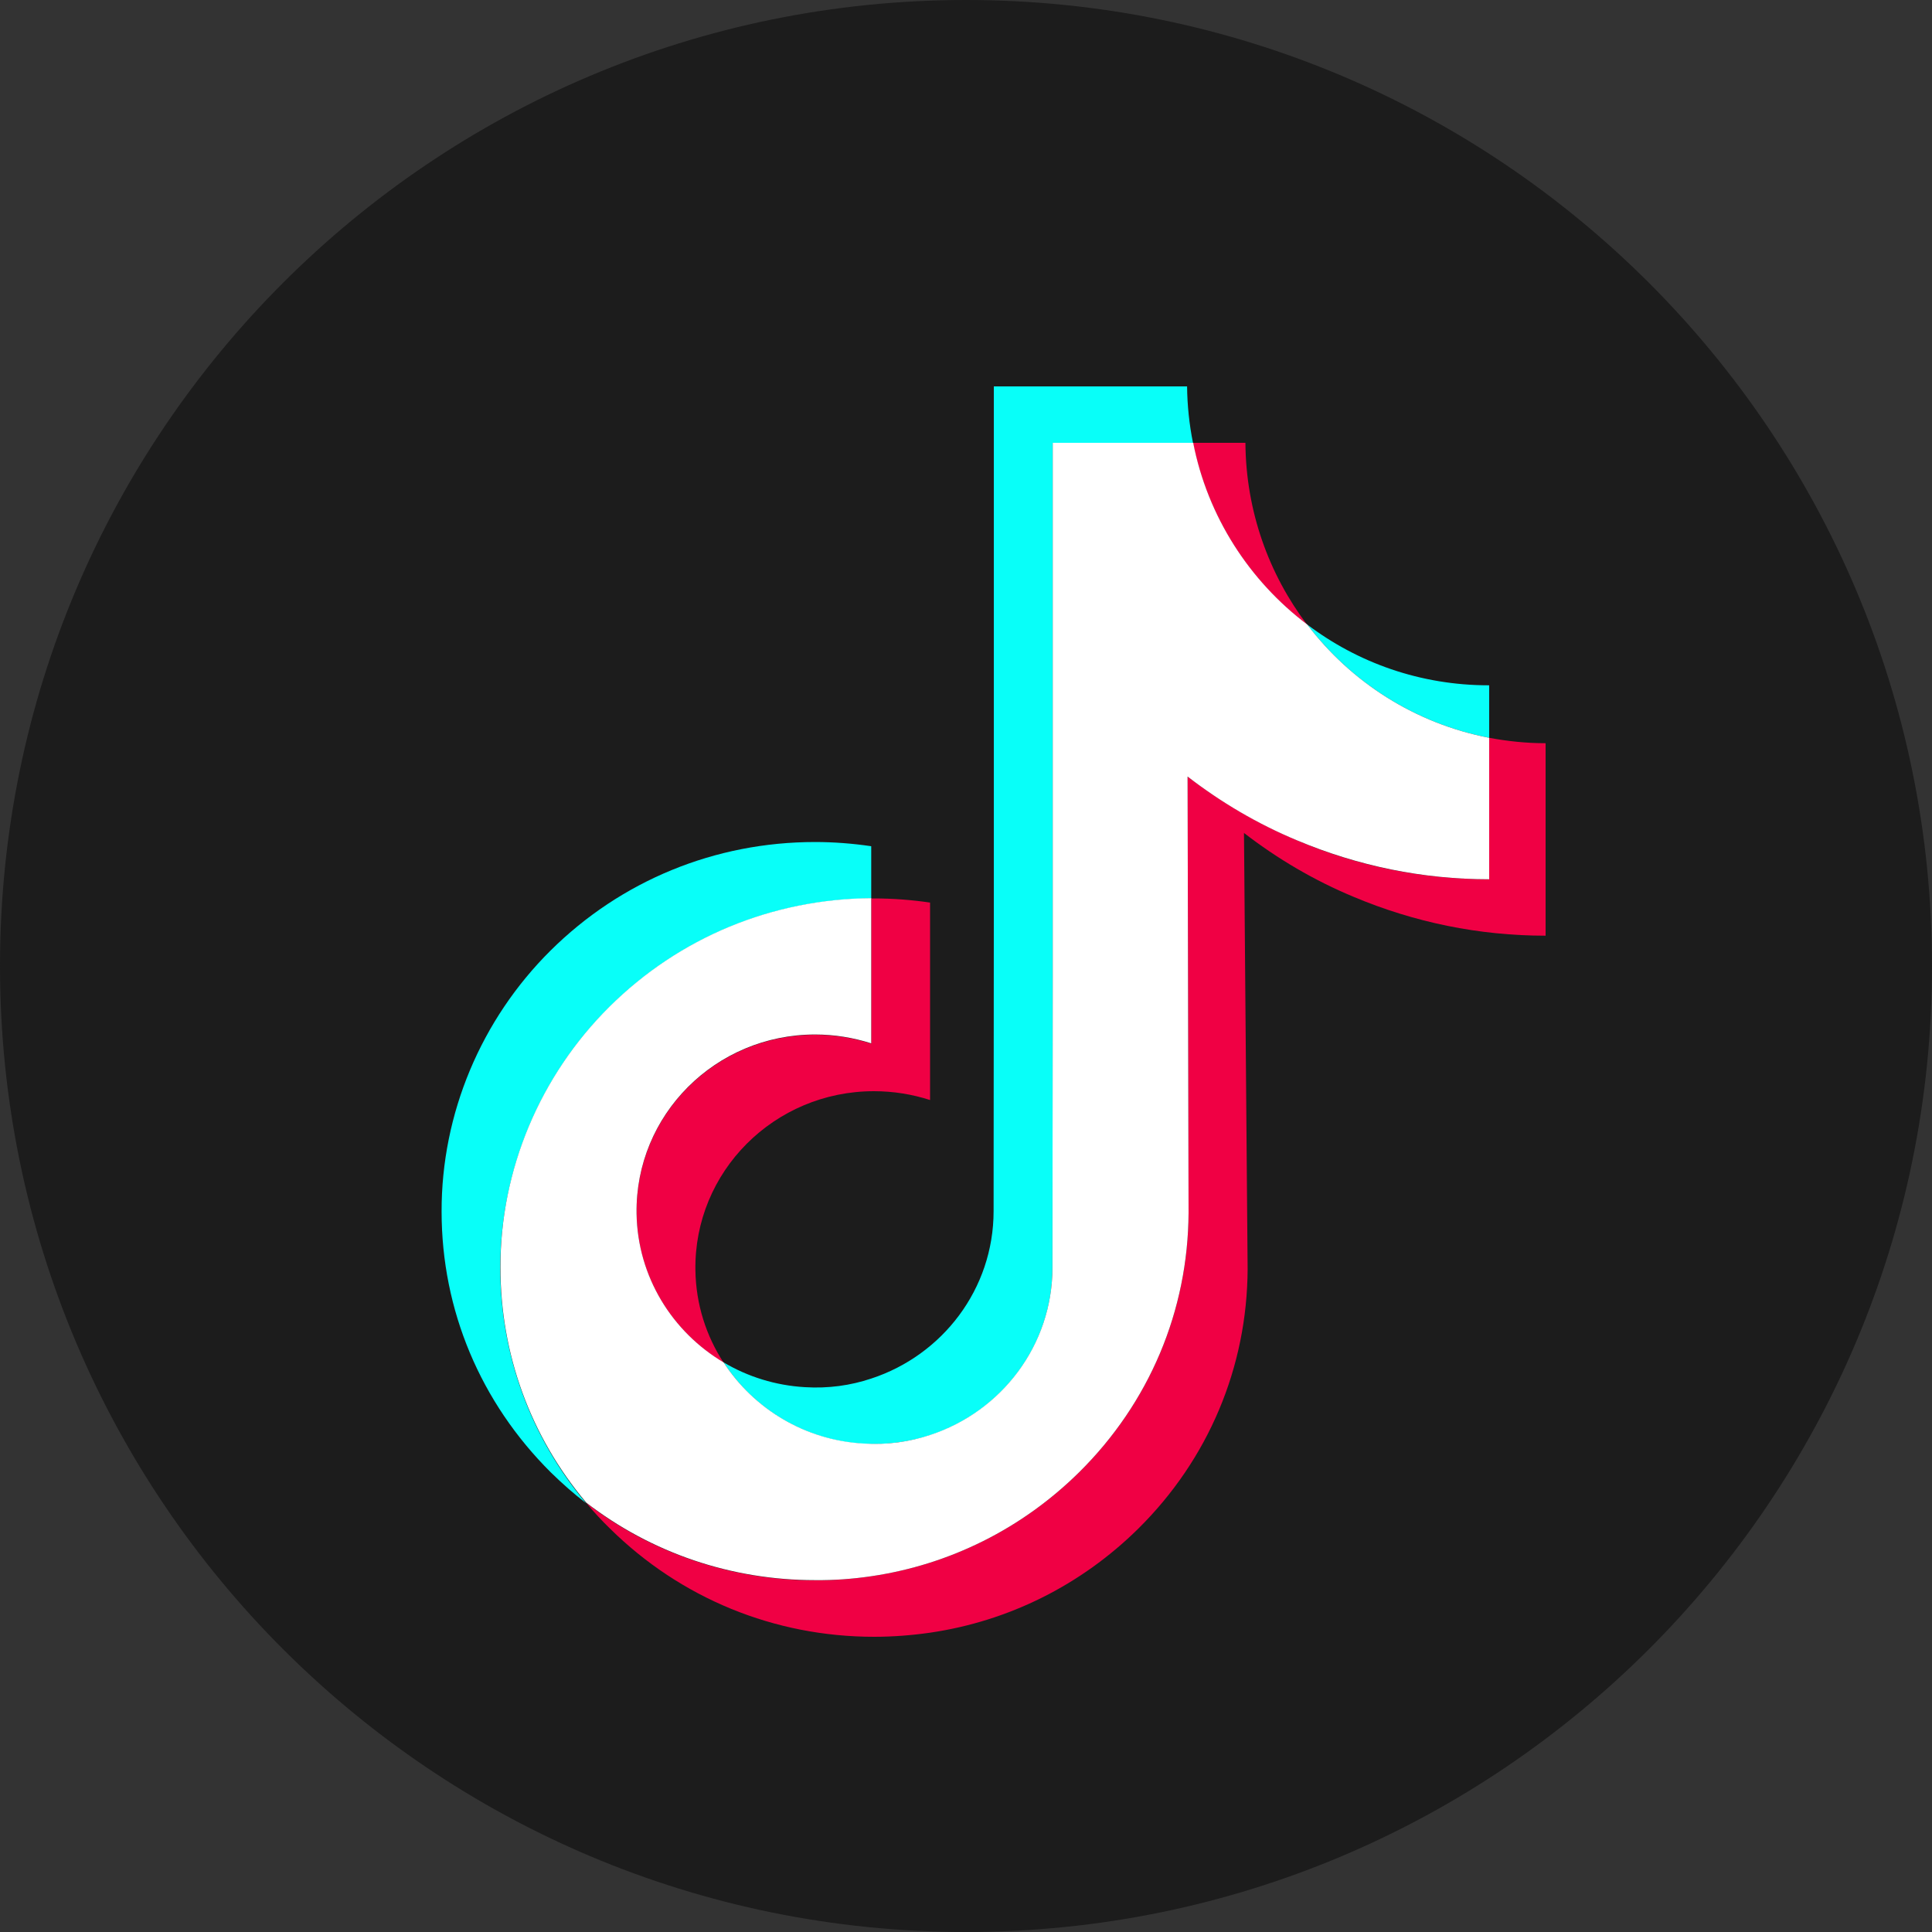 <svg width="35" height="35" viewBox="0 0 35 35" fill="none" xmlns="http://www.w3.org/2000/svg">
<rect x="0" y="0" width="35" height="35" fill="#333333" stroke="none"/>
<path d="M17.5 35C27.165 35 35 27.165 35 17.5C35 7.835 27.165 0 17.5 0C7.835 0 0 7.835 0 17.5C0 27.165 7.835 35 17.5 35Z" fill="#1C1C1C"/>
<path d="M14.766 18.746C12.962 18.746 11.505 20.203 11.532 21.989C11.549 23.135 12.18 24.13 13.109 24.686C12.793 24.201 12.607 23.628 12.598 23.011C12.571 21.225 14.028 19.768 15.832 19.768C16.187 19.768 16.529 19.825 16.849 19.928V16.351C16.516 16.302 16.174 16.276 15.832 16.276C15.814 16.276 15.801 16.276 15.783 16.276V18.906C15.463 18.804 15.121 18.746 14.766 18.746V18.746Z" fill="#F00044"/>
<path d="M22.562 8.022H22.536H21.612C21.878 9.359 22.629 10.523 23.677 11.314C22.989 10.403 22.571 9.266 22.562 8.022V8.022Z" fill="#F00044"/>
<path d="M28 13.464C27.649 13.464 27.311 13.428 26.978 13.366V15.929C25.77 15.929 24.597 15.694 23.495 15.223C22.784 14.921 22.122 14.534 21.514 14.068L21.532 21.971C21.523 23.748 20.821 25.414 19.55 26.671C18.515 27.693 17.205 28.346 15.783 28.555C15.45 28.604 15.108 28.63 14.766 28.63C13.246 28.63 11.798 28.137 10.621 27.227C10.754 27.387 10.896 27.542 11.052 27.693C12.331 28.955 14.028 29.652 15.836 29.652C16.178 29.652 16.521 29.625 16.854 29.577C18.275 29.368 19.586 28.715 20.621 27.693C21.892 26.436 22.593 24.77 22.602 22.993L22.536 15.09C23.14 15.556 23.802 15.947 24.517 16.245C25.623 16.711 26.796 16.951 28 16.951" fill="#F00044"/>
<path d="M11.039 18.244C12.305 16.987 13.989 16.289 15.783 16.276V15.33C15.45 15.281 15.108 15.254 14.766 15.254C12.953 15.254 11.252 15.952 9.972 17.222C8.715 18.471 7.996 20.176 8 21.949C8 23.735 8.706 25.41 9.981 26.676C10.186 26.876 10.395 27.062 10.617 27.231C9.613 26.036 9.066 24.543 9.062 22.971C9.066 21.198 9.781 19.492 11.039 18.244V18.244Z" fill="#08FFF9"/>
<path d="M26.978 13.366V12.415H26.969C25.734 12.415 24.597 12.007 23.682 11.314C24.477 12.362 25.641 13.108 26.978 13.366Z" fill="#08FFF9"/>
<path d="M15.65 26.156C16.072 26.178 16.476 26.12 16.849 26C18.138 25.578 19.066 24.379 19.066 22.966L19.071 17.68V8.022H21.612C21.545 7.689 21.509 7.351 21.505 7H18.004V16.654L18 21.94C18 23.353 17.072 24.552 15.783 24.974C15.41 25.099 15.006 25.156 14.584 25.13C14.046 25.099 13.544 24.939 13.109 24.681C13.655 25.525 14.588 26.098 15.65 26.156V26.156Z" fill="#08FFF9"/>
<path d="M15.783 28.555C17.205 28.346 18.515 27.693 19.55 26.671C20.821 25.414 21.523 23.748 21.532 21.971L21.514 14.068C22.118 14.534 22.78 14.925 23.495 15.223C24.602 15.689 25.774 15.929 26.978 15.929V13.366C25.641 13.108 24.477 12.362 23.682 11.314C22.634 10.523 21.878 9.359 21.616 8.022H19.071V17.675L19.066 22.962C19.066 24.374 18.138 25.574 16.849 25.996C16.476 26.12 16.072 26.178 15.65 26.151C14.584 26.094 13.655 25.521 13.109 24.681C12.18 24.13 11.55 23.131 11.532 21.984C11.505 20.198 12.962 18.741 14.766 18.741C15.121 18.741 15.463 18.799 15.783 18.901V16.271C13.988 16.285 12.305 16.982 11.039 18.239C9.781 19.488 9.062 21.194 9.066 22.962C9.066 24.534 9.613 26.027 10.621 27.222C11.803 28.133 13.246 28.626 14.766 28.626C15.108 28.63 15.45 28.604 15.783 28.555V28.555Z" fill="white"/>
</svg>
